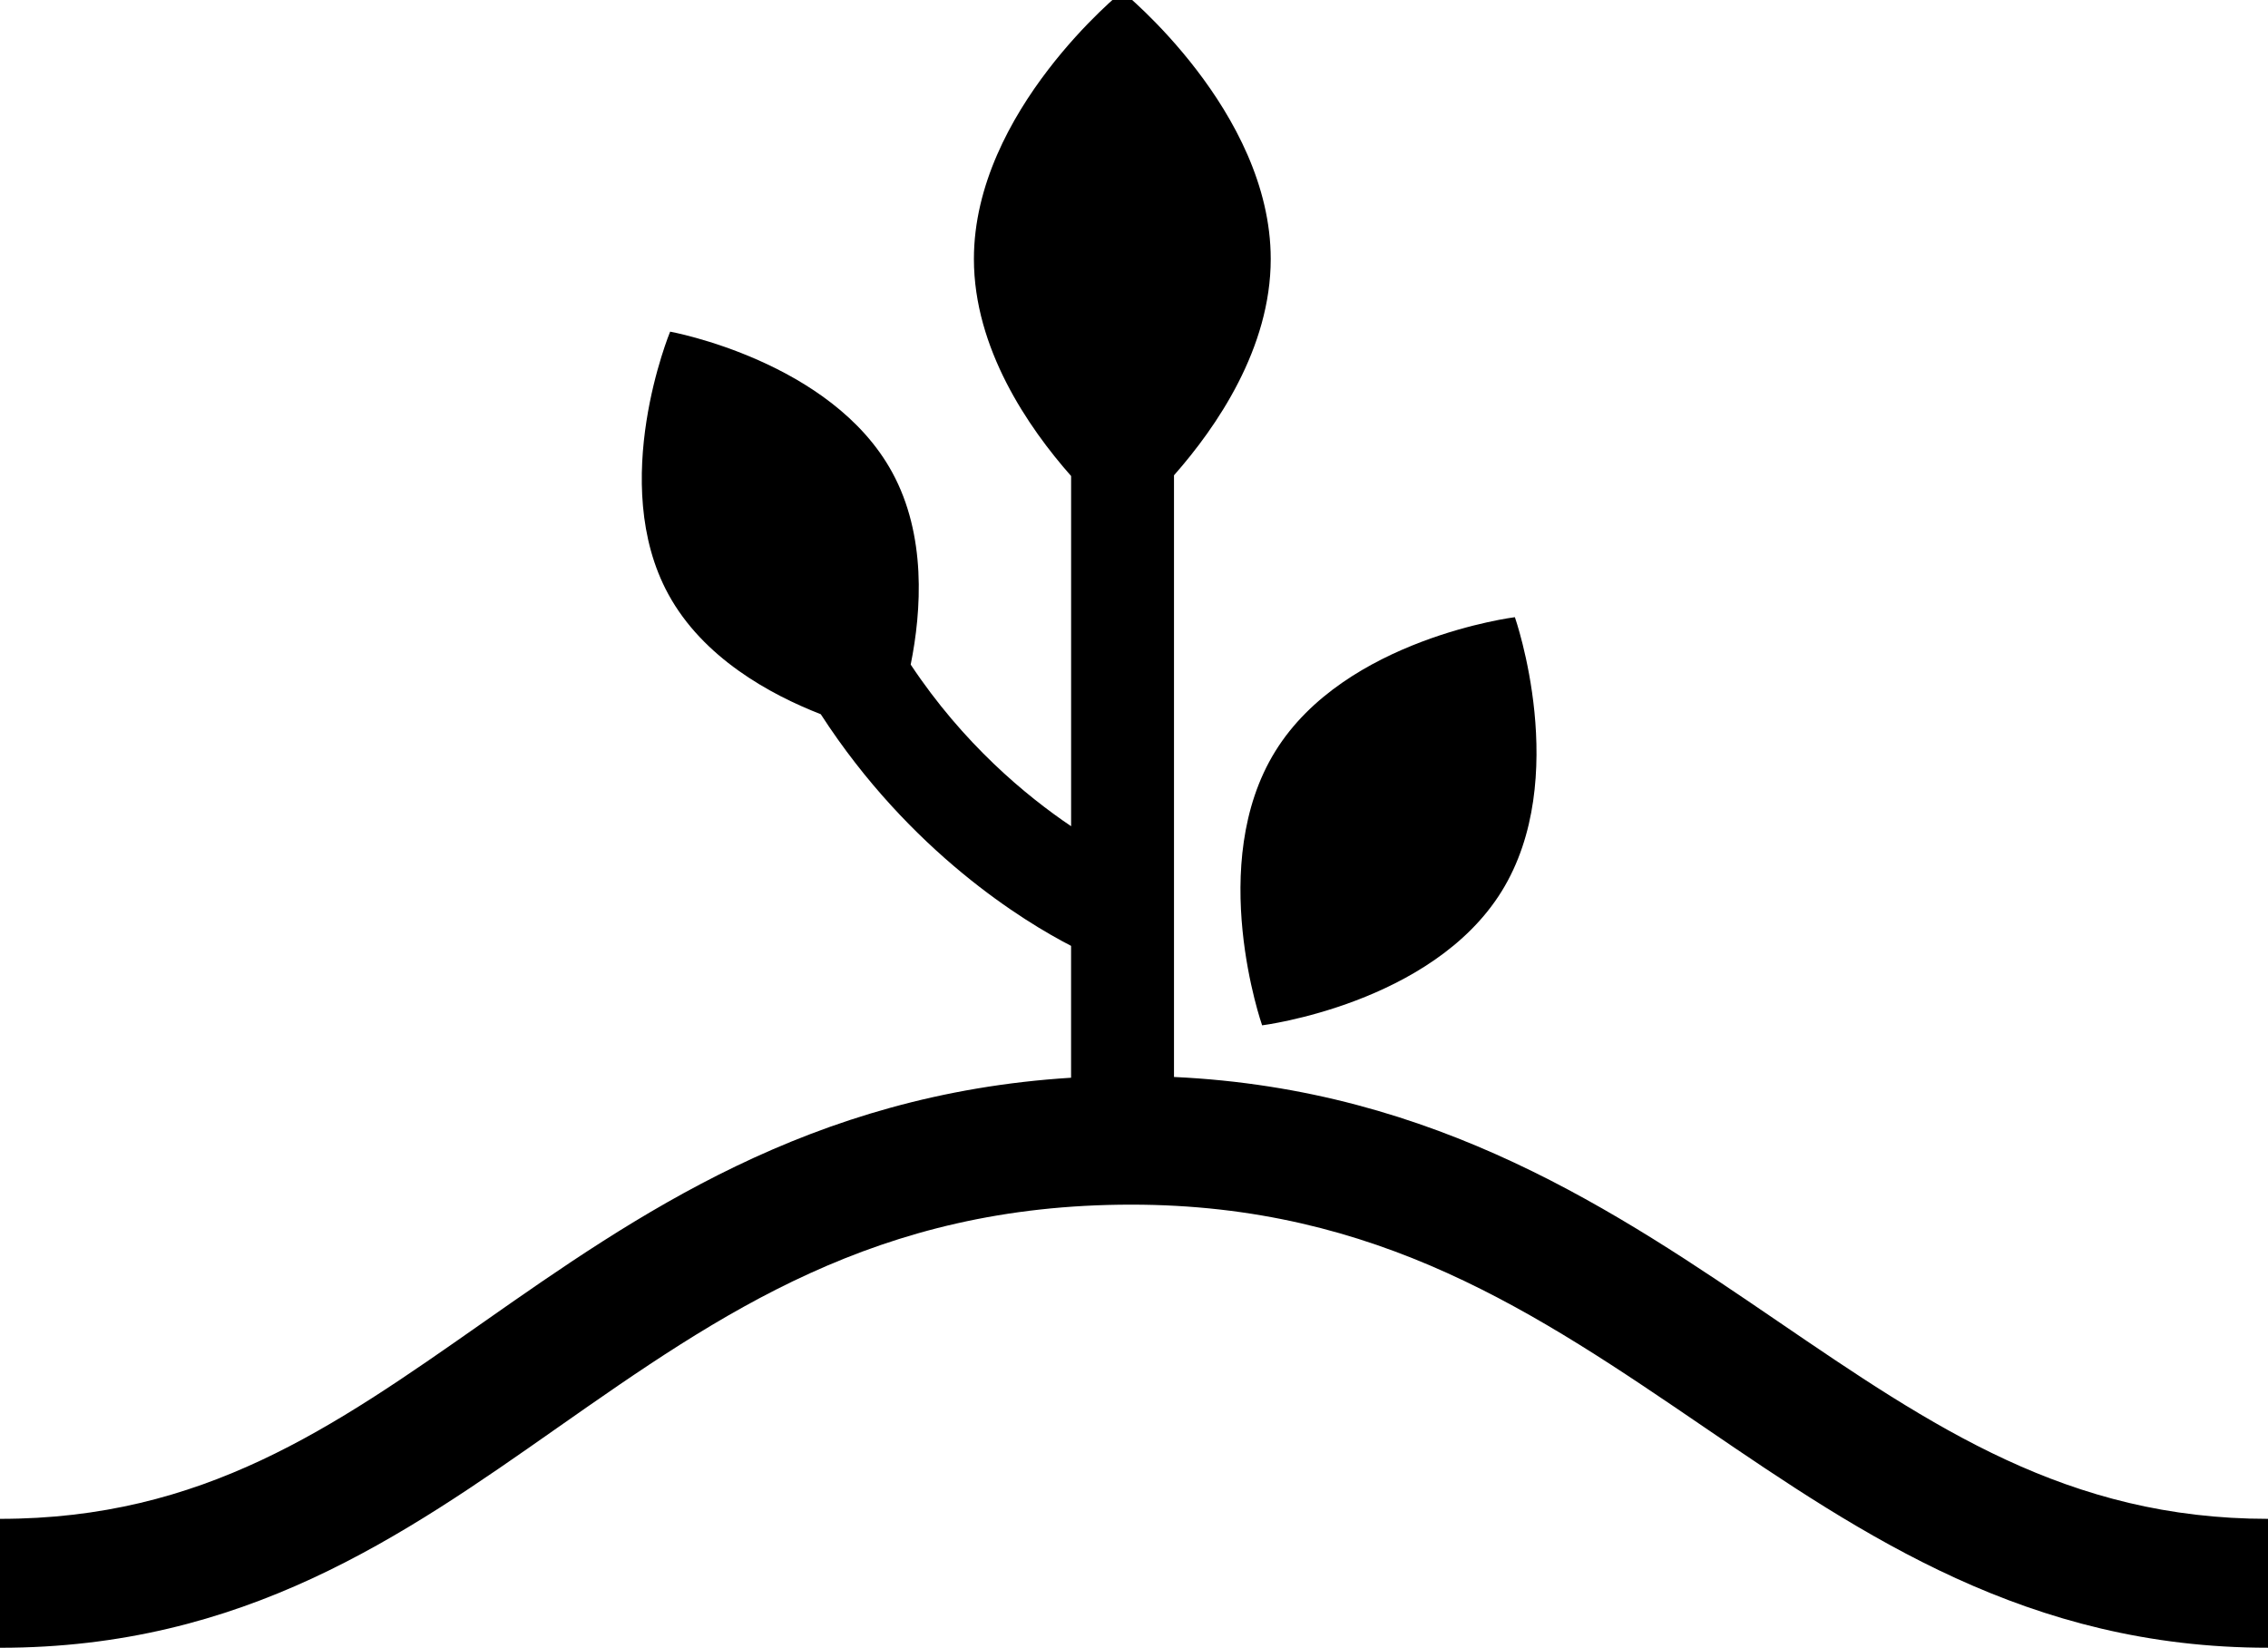<?xml version="1.0" encoding="utf-8"?>
<!-- Generator: Adobe Illustrator 16.0.0, SVG Export Plug-In . SVG Version: 6.00 Build 0)  -->
<!DOCTYPE svg PUBLIC "-//W3C//DTD SVG 1.1//EN" "http://www.w3.org/Graphics/SVG/1.1/DTD/svg11.dtd">
<svg version="1.1" id="圖層_1" xmlns="http://www.w3.org/2000/svg" xmlns:xlink="http://www.w3.org/1999/xlink" x="0px" y="0px"
	 width="63px" height="45.782px" viewBox="0 0 63 45.782" enable-background="new 0 0 63 45.782" xml:space="preserve">
<g>
	<path d="M13.401,36.756C9.234,39.677,5.636,42.2,0,42.2v3.582c6.767,0,11.185-3.097,15.465-6.1
		c4.561-3.194,8.868-6.212,15.957-6.212c6.851,0,11.259,3.007,15.926,6.189c4.416,3.01,8.981,6.122,15.652,6.122V42.2
		c-5.565,0-9.305-2.548-13.634-5.501c-4.444-3.03-9.455-6.438-16.755-6.776V13.206c1.19-1.35,2.687-3.535,2.687-6.01
		c0-4.106-4.124-7.434-4.124-7.434s-4.121,3.327-4.121,7.434c0,2.484,1.509,4.681,2.7,6.03v9.73
		c-1.257-0.849-2.996-2.291-4.456-4.491c0.302-1.499,0.439-3.596-0.514-5.342c-1.689-3.097-6.168-3.908-6.168-3.908
		s-1.739,4.202-0.049,7.297c0.957,1.756,2.808,2.777,4.233,3.332c2.488,3.845,5.661,5.77,6.953,6.436v3.664
		C22.486,30.398,17.681,33.757,13.401,36.756z"/>
	<path d="M41.713,24.764c1.938-3.133,0.367-7.616,0.367-7.616s-4.718,0.593-6.654,3.724c-1.94,3.13-0.367,7.616-0.367,7.616
		S39.774,27.896,41.713,24.764z"/>
</g>
</svg>
